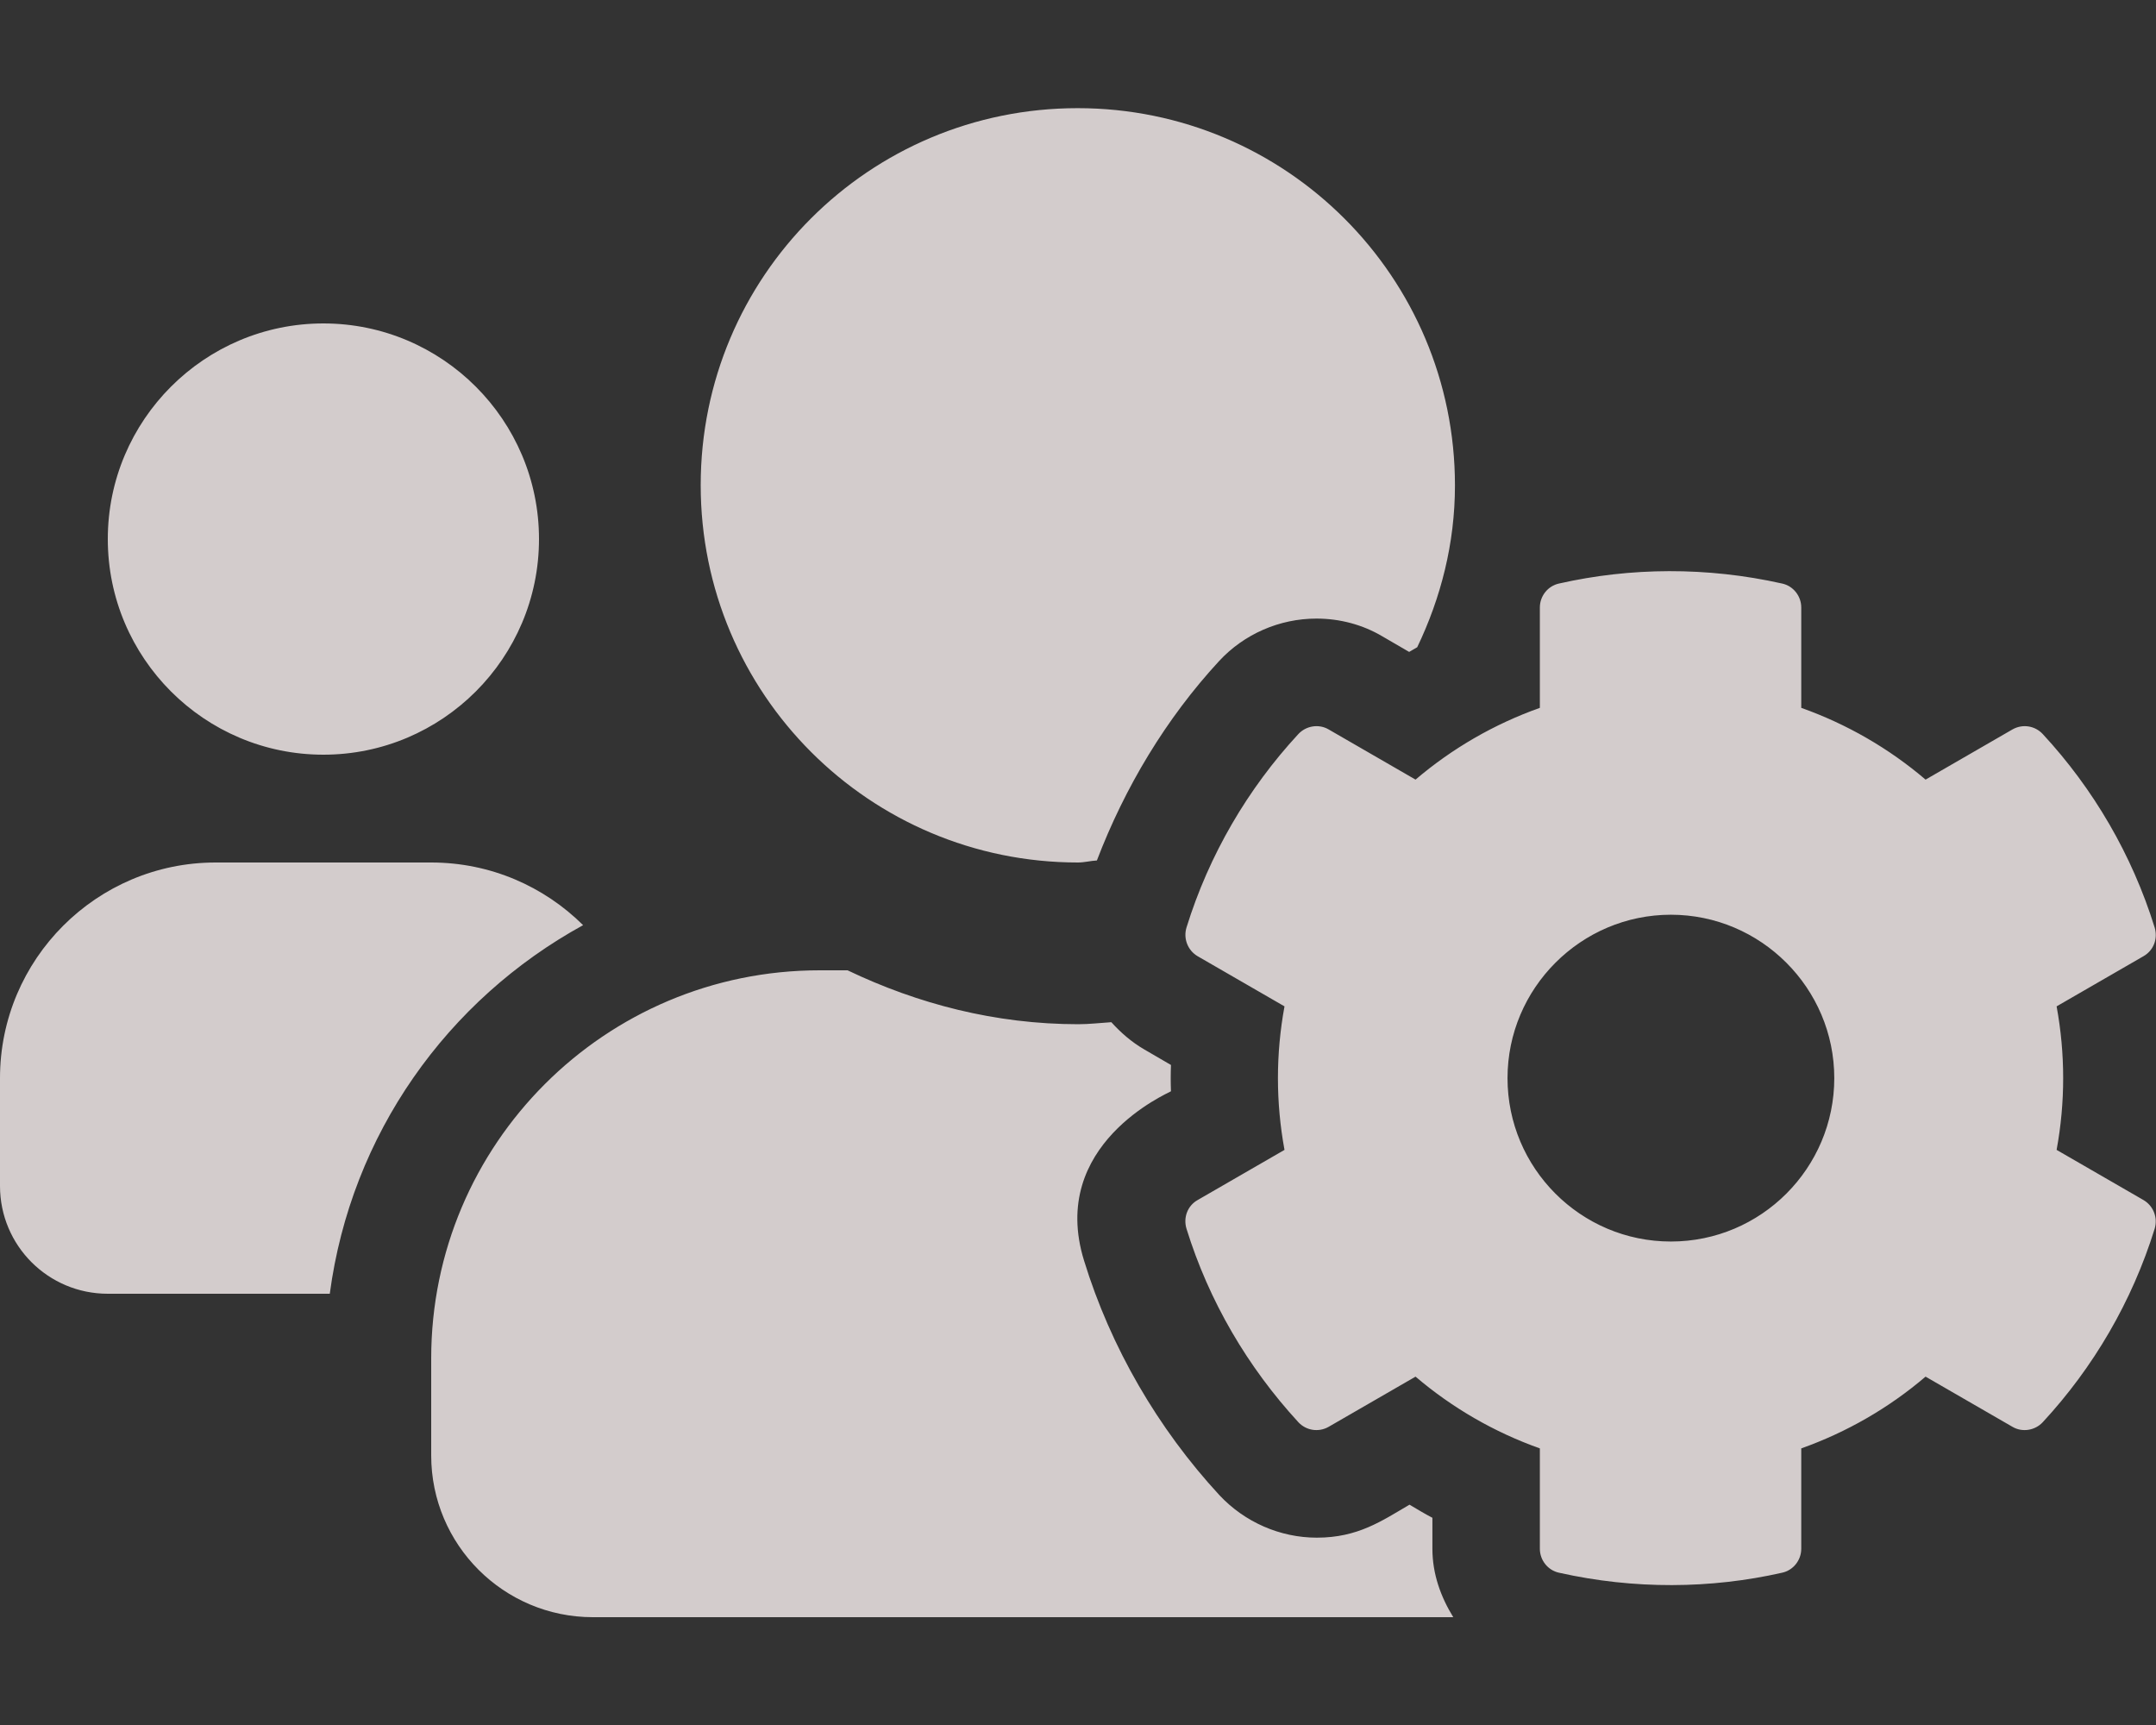 <svg width="50" height="40" viewBox="0 0 50 40" fill="none" xmlns="http://www.w3.org/2000/svg">
<rect x="0" y="0" width="50" height="40" fill="#333333" stroke="none"/>
<path d="M47.695 26.664C47.898 25.562 47.898 24.438 47.695 23.336L49.711 22.172C49.945 22.039 50.047 21.766 49.969 21.508C49.445 19.82 48.547 18.289 47.375 17.023C47.195 16.828 46.906 16.781 46.672 16.914L44.656 18.078C43.805 17.352 42.828 16.789 41.773 16.414V14.086C41.773 13.82 41.586 13.586 41.328 13.531C39.586 13.141 37.812 13.156 36.156 13.531C35.898 13.586 35.711 13.82 35.711 14.086V16.414C34.656 16.789 33.68 17.352 32.828 18.078L30.812 16.914C30.586 16.781 30.289 16.828 30.109 17.023C28.938 18.289 28.039 19.82 27.516 21.508C27.438 21.766 27.547 22.039 27.773 22.172L29.789 23.336C29.586 24.438 29.586 25.562 29.789 26.664L27.773 27.828C27.539 27.961 27.438 28.234 27.516 28.492C28.039 30.18 28.938 31.703 30.109 32.977C30.289 33.172 30.578 33.219 30.812 33.086L32.828 31.922C33.68 32.648 34.656 33.211 35.711 33.586V35.914C35.711 36.18 35.898 36.414 36.156 36.469C37.898 36.859 39.672 36.844 41.328 36.469C41.586 36.414 41.773 36.18 41.773 35.914V33.586C42.828 33.211 43.805 32.648 44.656 31.922L46.672 33.086C46.898 33.219 47.195 33.172 47.375 32.977C48.547 31.711 49.445 30.18 49.969 28.492C50.047 28.234 49.938 27.961 49.711 27.828L47.695 26.664ZM38.75 28.789C36.656 28.789 34.961 27.086 34.961 25C34.961 22.914 36.664 21.211 38.75 21.211C40.836 21.211 42.539 22.914 42.539 25C42.539 27.086 40.844 28.789 38.75 28.789ZM7.5 17.5C10.258 17.5 12.5 15.258 12.5 12.5C12.5 9.742 10.258 7.5 7.5 7.5C4.742 7.5 2.5 9.742 2.5 12.5C2.5 15.258 4.742 17.5 7.5 17.5ZM25 20C25.148 20 25.289 19.961 25.438 19.953C26.086 18.258 27.039 16.664 28.273 15.328C28.852 14.703 29.672 14.344 30.531 14.344C31.07 14.344 31.602 14.484 32.062 14.758L32.68 15.117C32.742 15.078 32.805 15.047 32.867 15.008C33.414 13.867 33.742 12.602 33.742 11.258C33.742 6.422 29.828 2.508 24.992 2.508C20.156 2.508 16.25 6.414 16.25 11.25C16.25 16.086 20.164 20 25 20ZM33.219 35.195C33.039 35.102 32.859 34.992 32.688 34.891C32.047 35.266 31.492 35.656 30.539 35.656C29.688 35.656 28.867 35.297 28.281 34.672C26.852 33.125 25.758 31.242 25.141 29.234C24.305 26.539 27.086 25.352 27.156 25.305C27.148 25.102 27.148 24.898 27.156 24.695L26.539 24.336C26.242 24.164 25.992 23.945 25.773 23.703C25.516 23.719 25.266 23.75 25.008 23.75C23.086 23.75 21.289 23.281 19.656 22.5H19.008C14.031 22.5 10 26.531 10 31.5V33.75C10 35.82 11.68 37.5 13.75 37.5H33.703C33.414 37.031 33.219 36.5 33.219 35.914V35.195ZM13.523 21.453C12.617 20.555 11.375 20 10 20H5C2.242 20 0 22.242 0 25V27.5C0 28.883 1.117 30 2.5 30H7.648C8.141 26.297 10.375 23.18 13.523 21.453Z" fill="#FBF2F2" fill-opacity="0.8"/>
</svg>